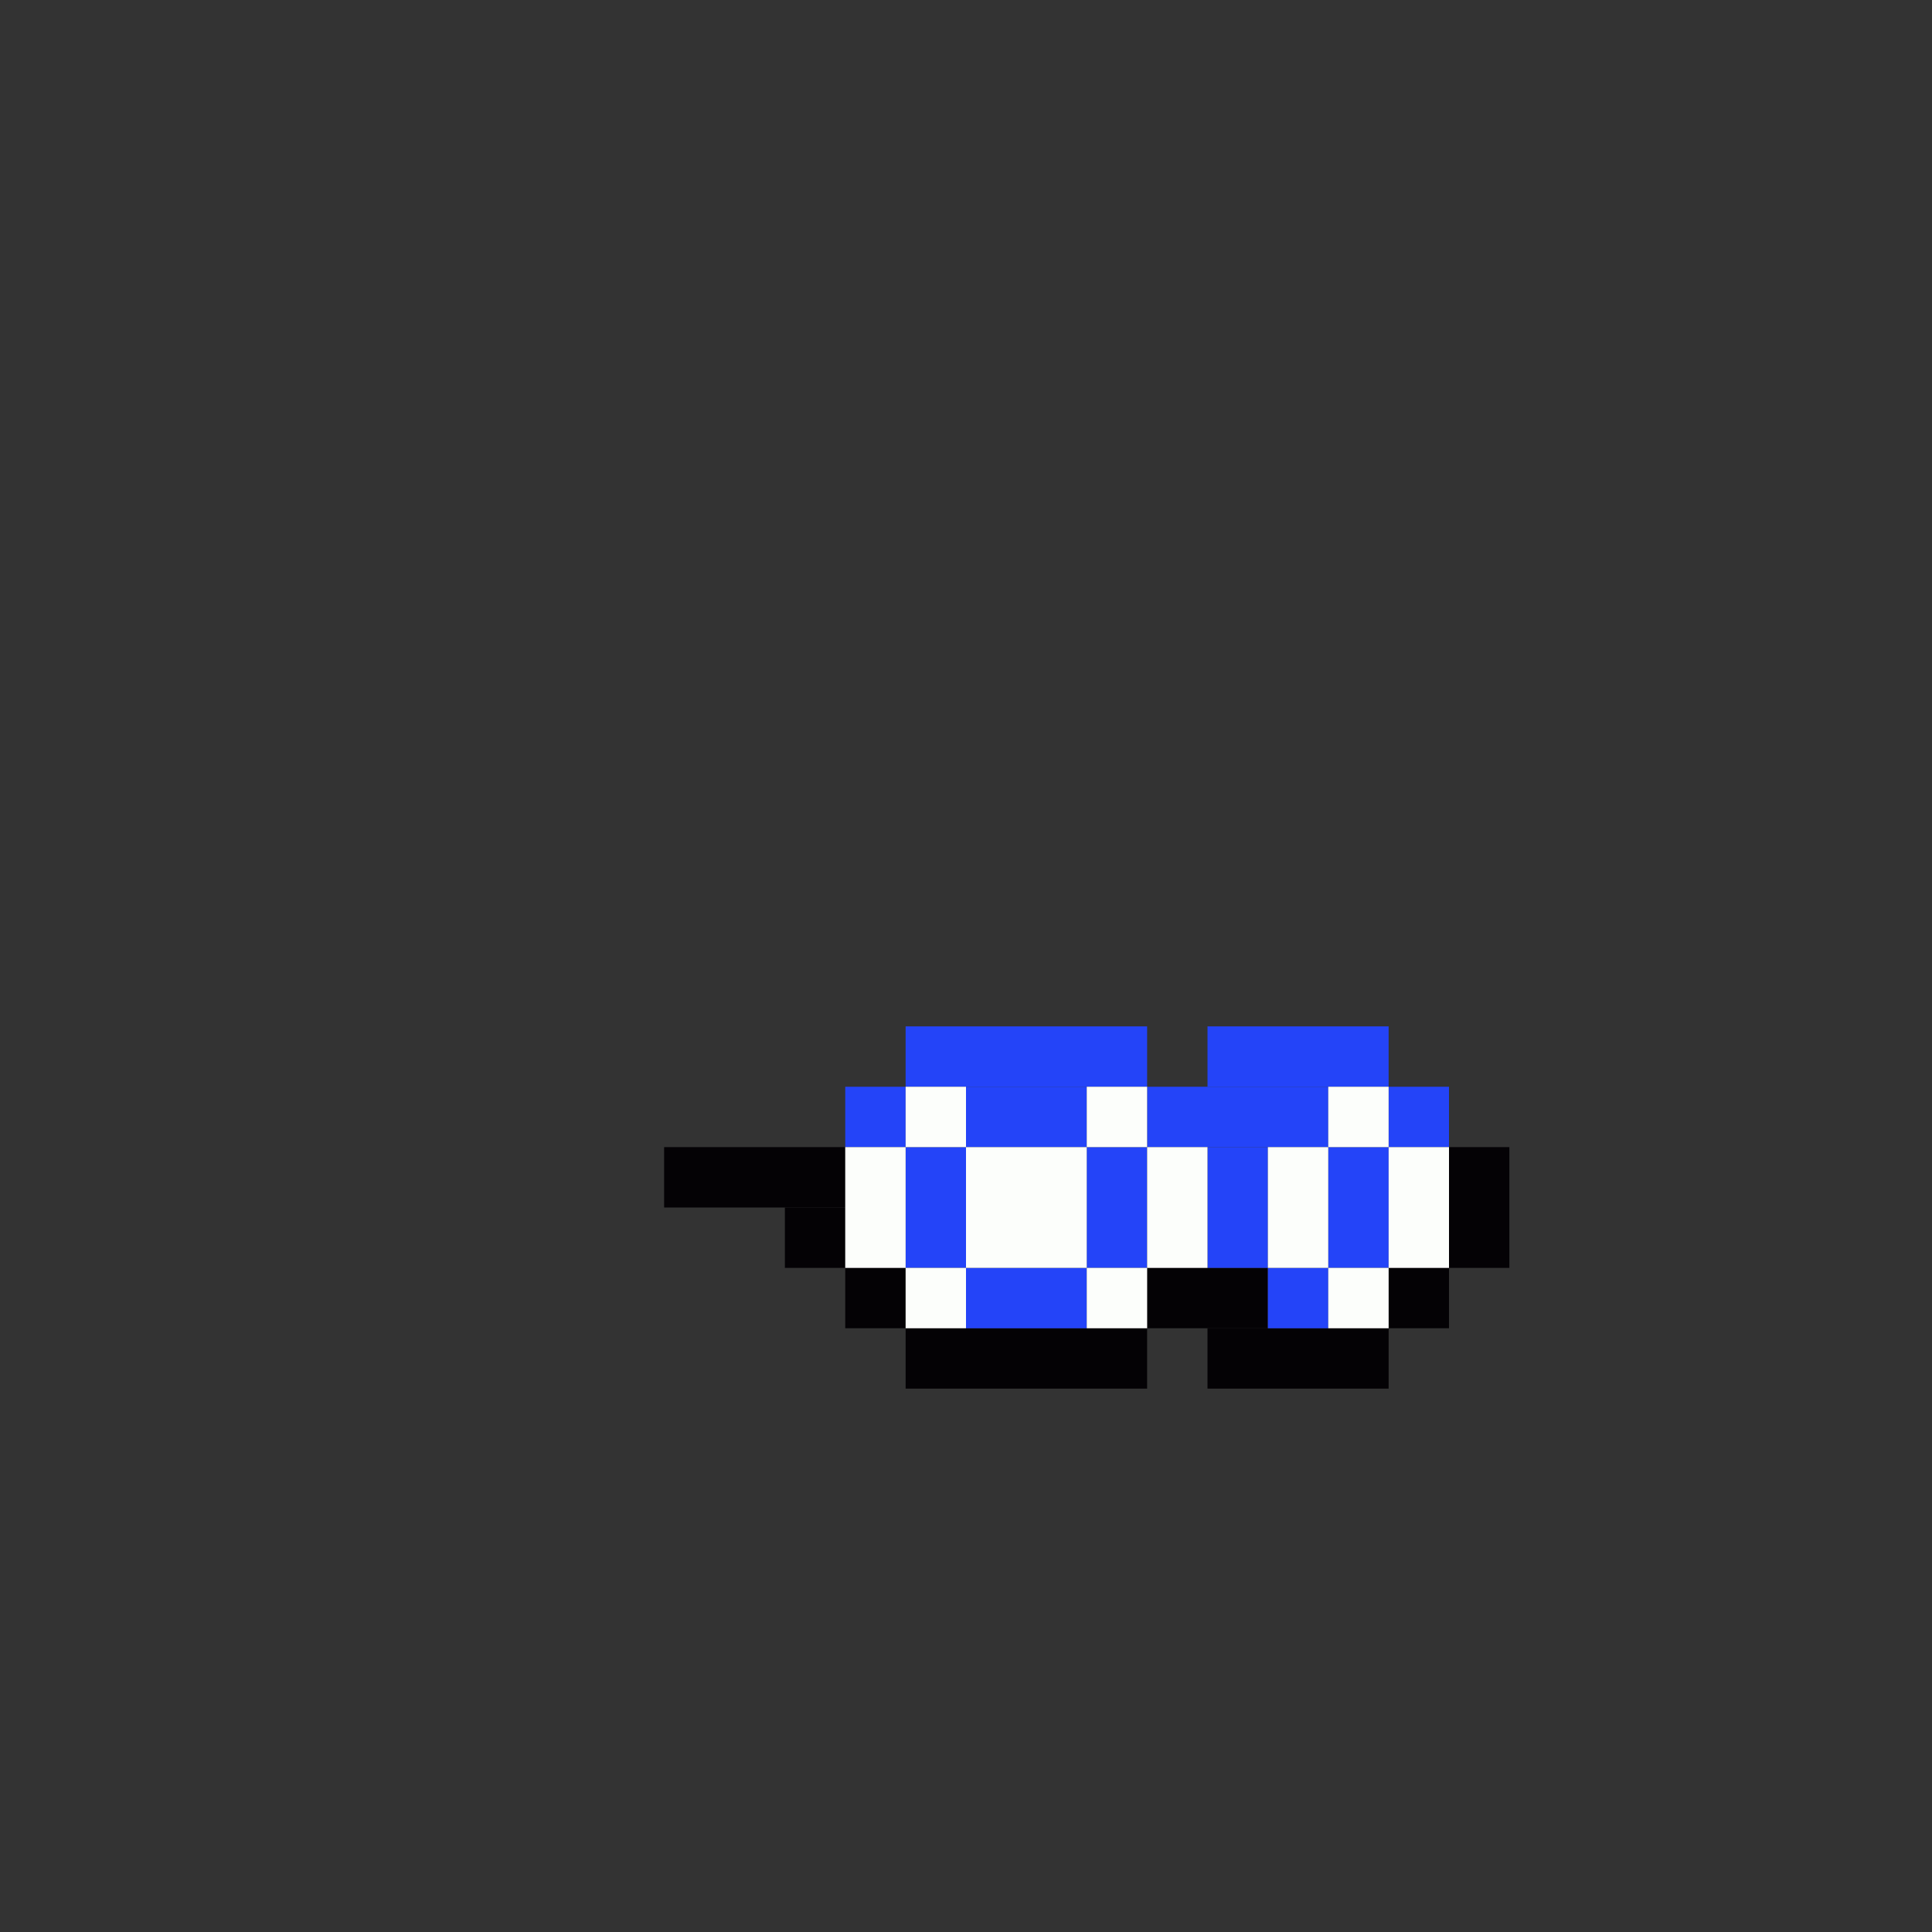 <svg xmlns='http://www.w3.org/2000/svg' viewBox='0 0 32 32'>
<rect x="0" y="0" width="32" height="32" fill="#333333" stroke="none"/>
<rect x='11' y='19' width='3' height='1' fill= '#040205'/>
<rect x='13' y='20' width='1' height='1' fill= '#040205'/>
<rect x='14' y='21' width='1' height='1' fill= '#040205'/>
<rect x='15' y='22' width='4' height='1' fill= '#040205'/>
<rect x='19' y='21' width='2' height='1' fill= '#040205'/>
<rect x='20' y='22' width='3' height='1' fill= '#040205'/>
<rect x='23' y='21' width='1' height='1' fill= '#040205'/>
<rect x='24' y='19' width='1' height='2' fill= '#040205'/>
<rect x='14' y='18' width='1' height='1' fill= '#2444f8'/>
<rect x='15' y='17' width='4' height='1' fill= '#2444f8'/>
<rect x='15' y='19' width='1' height='2' fill= '#2444f8'/>
<rect x='16' y='18' width='2' height='1' fill= '#2444f8'/>
<rect x='16' y='21' width='2' height='1' fill= '#2444f8'/>
<rect x='18' y='19' width='1' height='2' fill= '#2444f8'/>
<rect x='19' y='18' width='3' height='1' fill= '#2444f8'/>
<rect x='20' y='17' width='3' height='1' fill= '#2444f8'/>
<rect x='20' y='19' width='1' height='2' fill= '#2444f8'/>
<rect x='21' y='21' width='1' height='1' fill= '#2444f8'/>
<rect x='22' y='19' width='1' height='2' fill= '#2444f8'/>
<rect x='23' y='18' width='1' height='1' fill= '#2444f8'/>
<rect x='14' y='19' width='1' height='2' fill= '#fcfefb'/>
<rect x='15' y='18' width='1' height='1' fill= '#fcfefb'/>
<rect x='15' y='21' width='1' height='1' fill= '#fcfefb'/>
<rect x='16' y='19' width='2' height='2' fill= '#fcfefb'/>
<rect x='18' y='18' width='1' height='1' fill= '#fcfefb'/>
<rect x='18' y='21' width='1' height='1' fill= '#fcfefb'/>
<rect x='19' y='19' width='1' height='2' fill= '#fcfefb'/>
<rect x='21' y='19' width='1' height='2' fill= '#fcfefb'/>
<rect x='22' y='18' width='1' height='1' fill= '#fcfefb'/>
<rect x='22' y='21' width='1' height='1' fill= '#fcfefb'/>
<rect x='23' y='19' width='1' height='2' fill= '#fcfefb'/>
</svg>